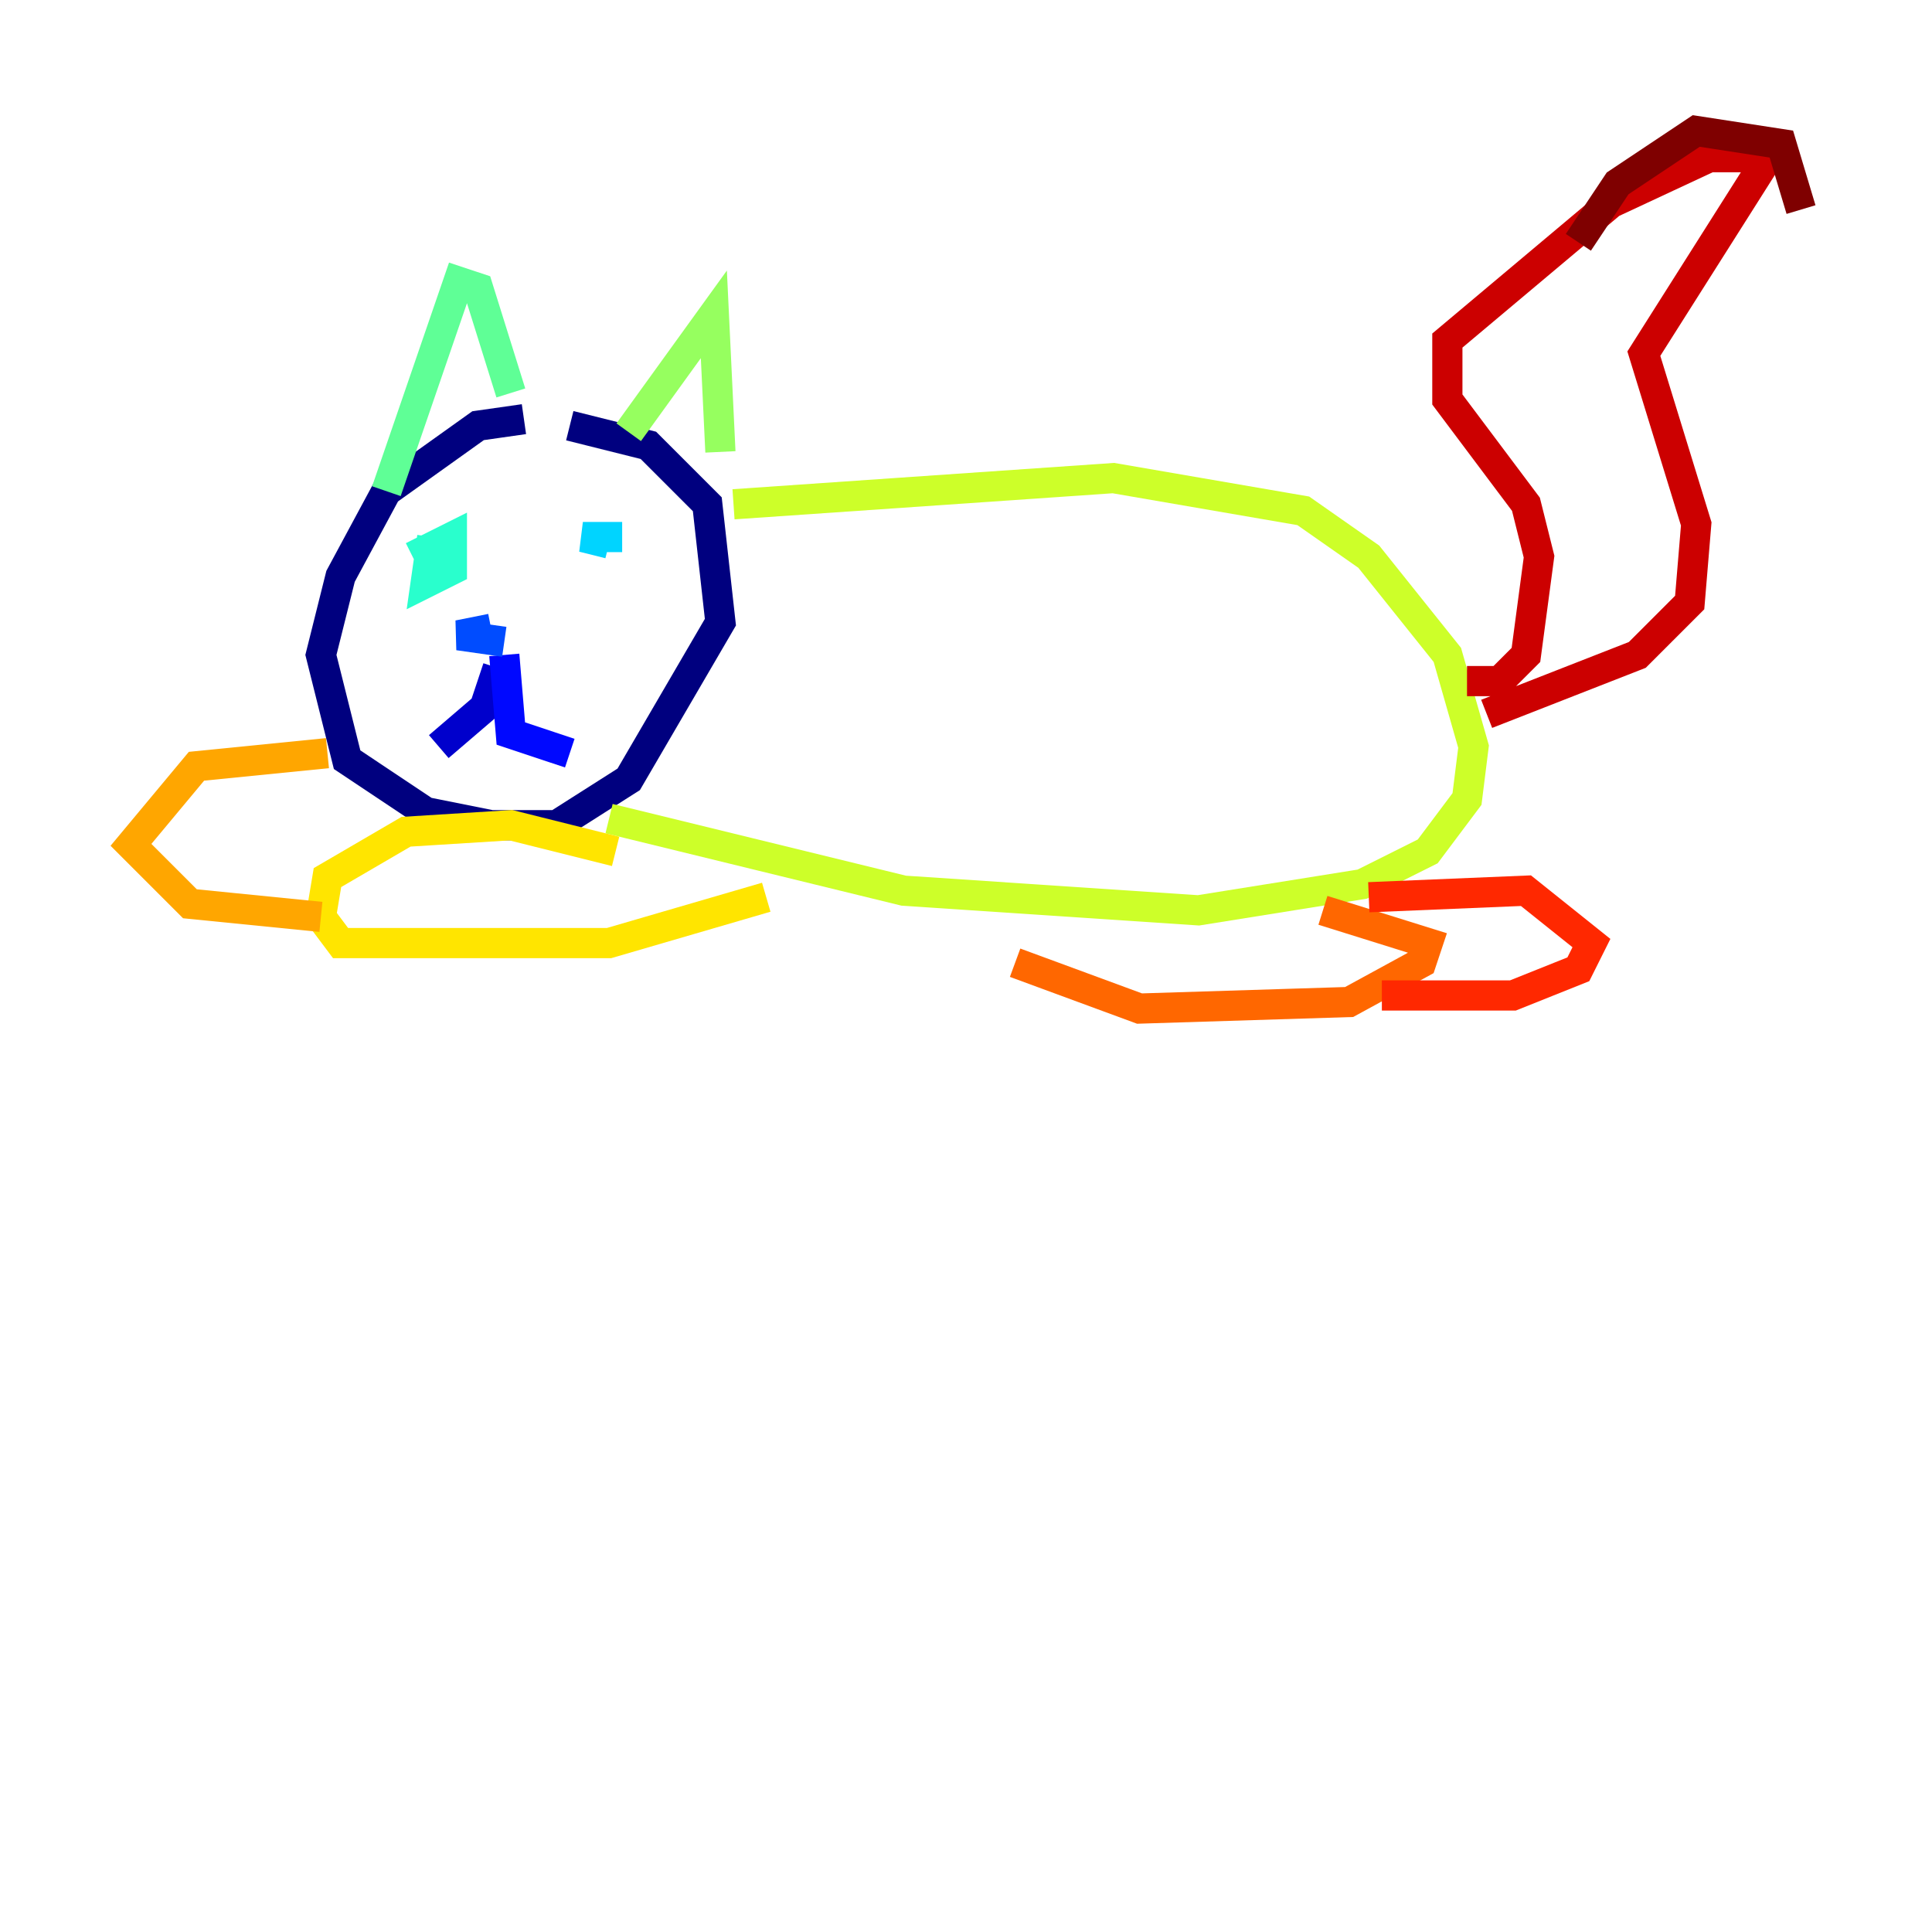 <?xml version="1.0" encoding="utf-8" ?>
<svg baseProfile="tiny" height="128" version="1.2" viewBox="0,0,128,128" width="128" xmlns="http://www.w3.org/2000/svg" xmlns:ev="http://www.w3.org/2001/xml-events" xmlns:xlink="http://www.w3.org/1999/xlink"><defs /><polyline fill="none" points="34.712,27.77 31.675,28.203 25.6,32.542 22.563,38.183 21.261,43.39 22.997,50.332 28.203,53.803 32.542,54.671 36.881,54.671 41.654,51.634 47.729,41.22 46.861,33.41 42.956,29.505 37.749,28.203" stroke="#00007f" stroke-width="2" /><polyline fill="none" points="32.976,44.258 32.108,46.861 29.071,49.464" stroke="#0000cc" stroke-width="2" /><polyline fill="none" points="33.41,43.39 33.844,48.597 37.749,49.898" stroke="#0008ff" stroke-width="2" /><polyline fill="none" points="32.542,41.654 30.373,42.088 33.41,42.522" stroke="#004cff" stroke-width="2" /><polyline fill="none" points="31.241,34.712 31.241,34.712" stroke="#0090ff" stroke-width="2" /><polyline fill="none" points="41.22,35.58 38.617,35.58 40.352,36.014" stroke="#00d4ff" stroke-width="2" /><polyline fill="none" points="28.637,35.58 28.203,38.617 29.939,37.749 29.939,35.58 27.336,36.881" stroke="#29ffcd" stroke-width="2" /><polyline fill="none" points="25.6,32.542 30.373,18.658 31.675,19.091 33.844,26.034" stroke="#5fff96" stroke-width="2" /><polyline fill="none" points="41.654,28.637 47.295,20.827 47.729,29.939" stroke="#96ff5f" stroke-width="2" /><polyline fill="none" points="48.597,33.41 73.763,31.675 86.346,33.844 90.685,36.881 95.891,43.39 97.627,49.464 97.193,52.936 94.59,56.407 90.251,58.576 79.403,60.312 59.878,59.01 40.352,54.237" stroke="#cdff29" stroke-width="2" /><polyline fill="none" points="40.786,56.407 33.844,54.671 26.902,55.105 21.695,58.142 21.261,60.746 22.563,62.481 40.352,62.481 50.766,59.444" stroke="#ffe500" stroke-width="2" /><polyline fill="none" points="21.695,49.898 13.017,50.766 8.678,55.973 12.583,59.878 21.261,60.746" stroke="#ffa600" stroke-width="2" /><polyline fill="none" points="87.647,60.312 94.59,62.481 94.156,63.783 89.383,66.386 75.498,66.82 67.254,63.783" stroke="#ff6700" stroke-width="2" /><polyline fill="none" points="90.685,59.444 101.098,59.01 105.437,62.481 104.57,64.217 100.231,65.953 91.552,65.953" stroke="#ff2800" stroke-width="2" /><polyline fill="none" points="97.193,45.125 99.363,45.125 101.098,43.39 101.966,36.881 101.098,33.41 95.891,26.468 95.891,22.563 106.739,13.451 113.248,10.414 117.153,10.414 108.909,23.43 112.38,34.712 111.946,39.919 108.475,43.39 98.495,47.295" stroke="#cc0000" stroke-width="2" /><polyline fill="none" points="104.57,16.054 107.173,12.149 112.38,8.678 118.02,9.546 119.322,13.885" stroke="#7f0000" stroke-width="2" /></svg>